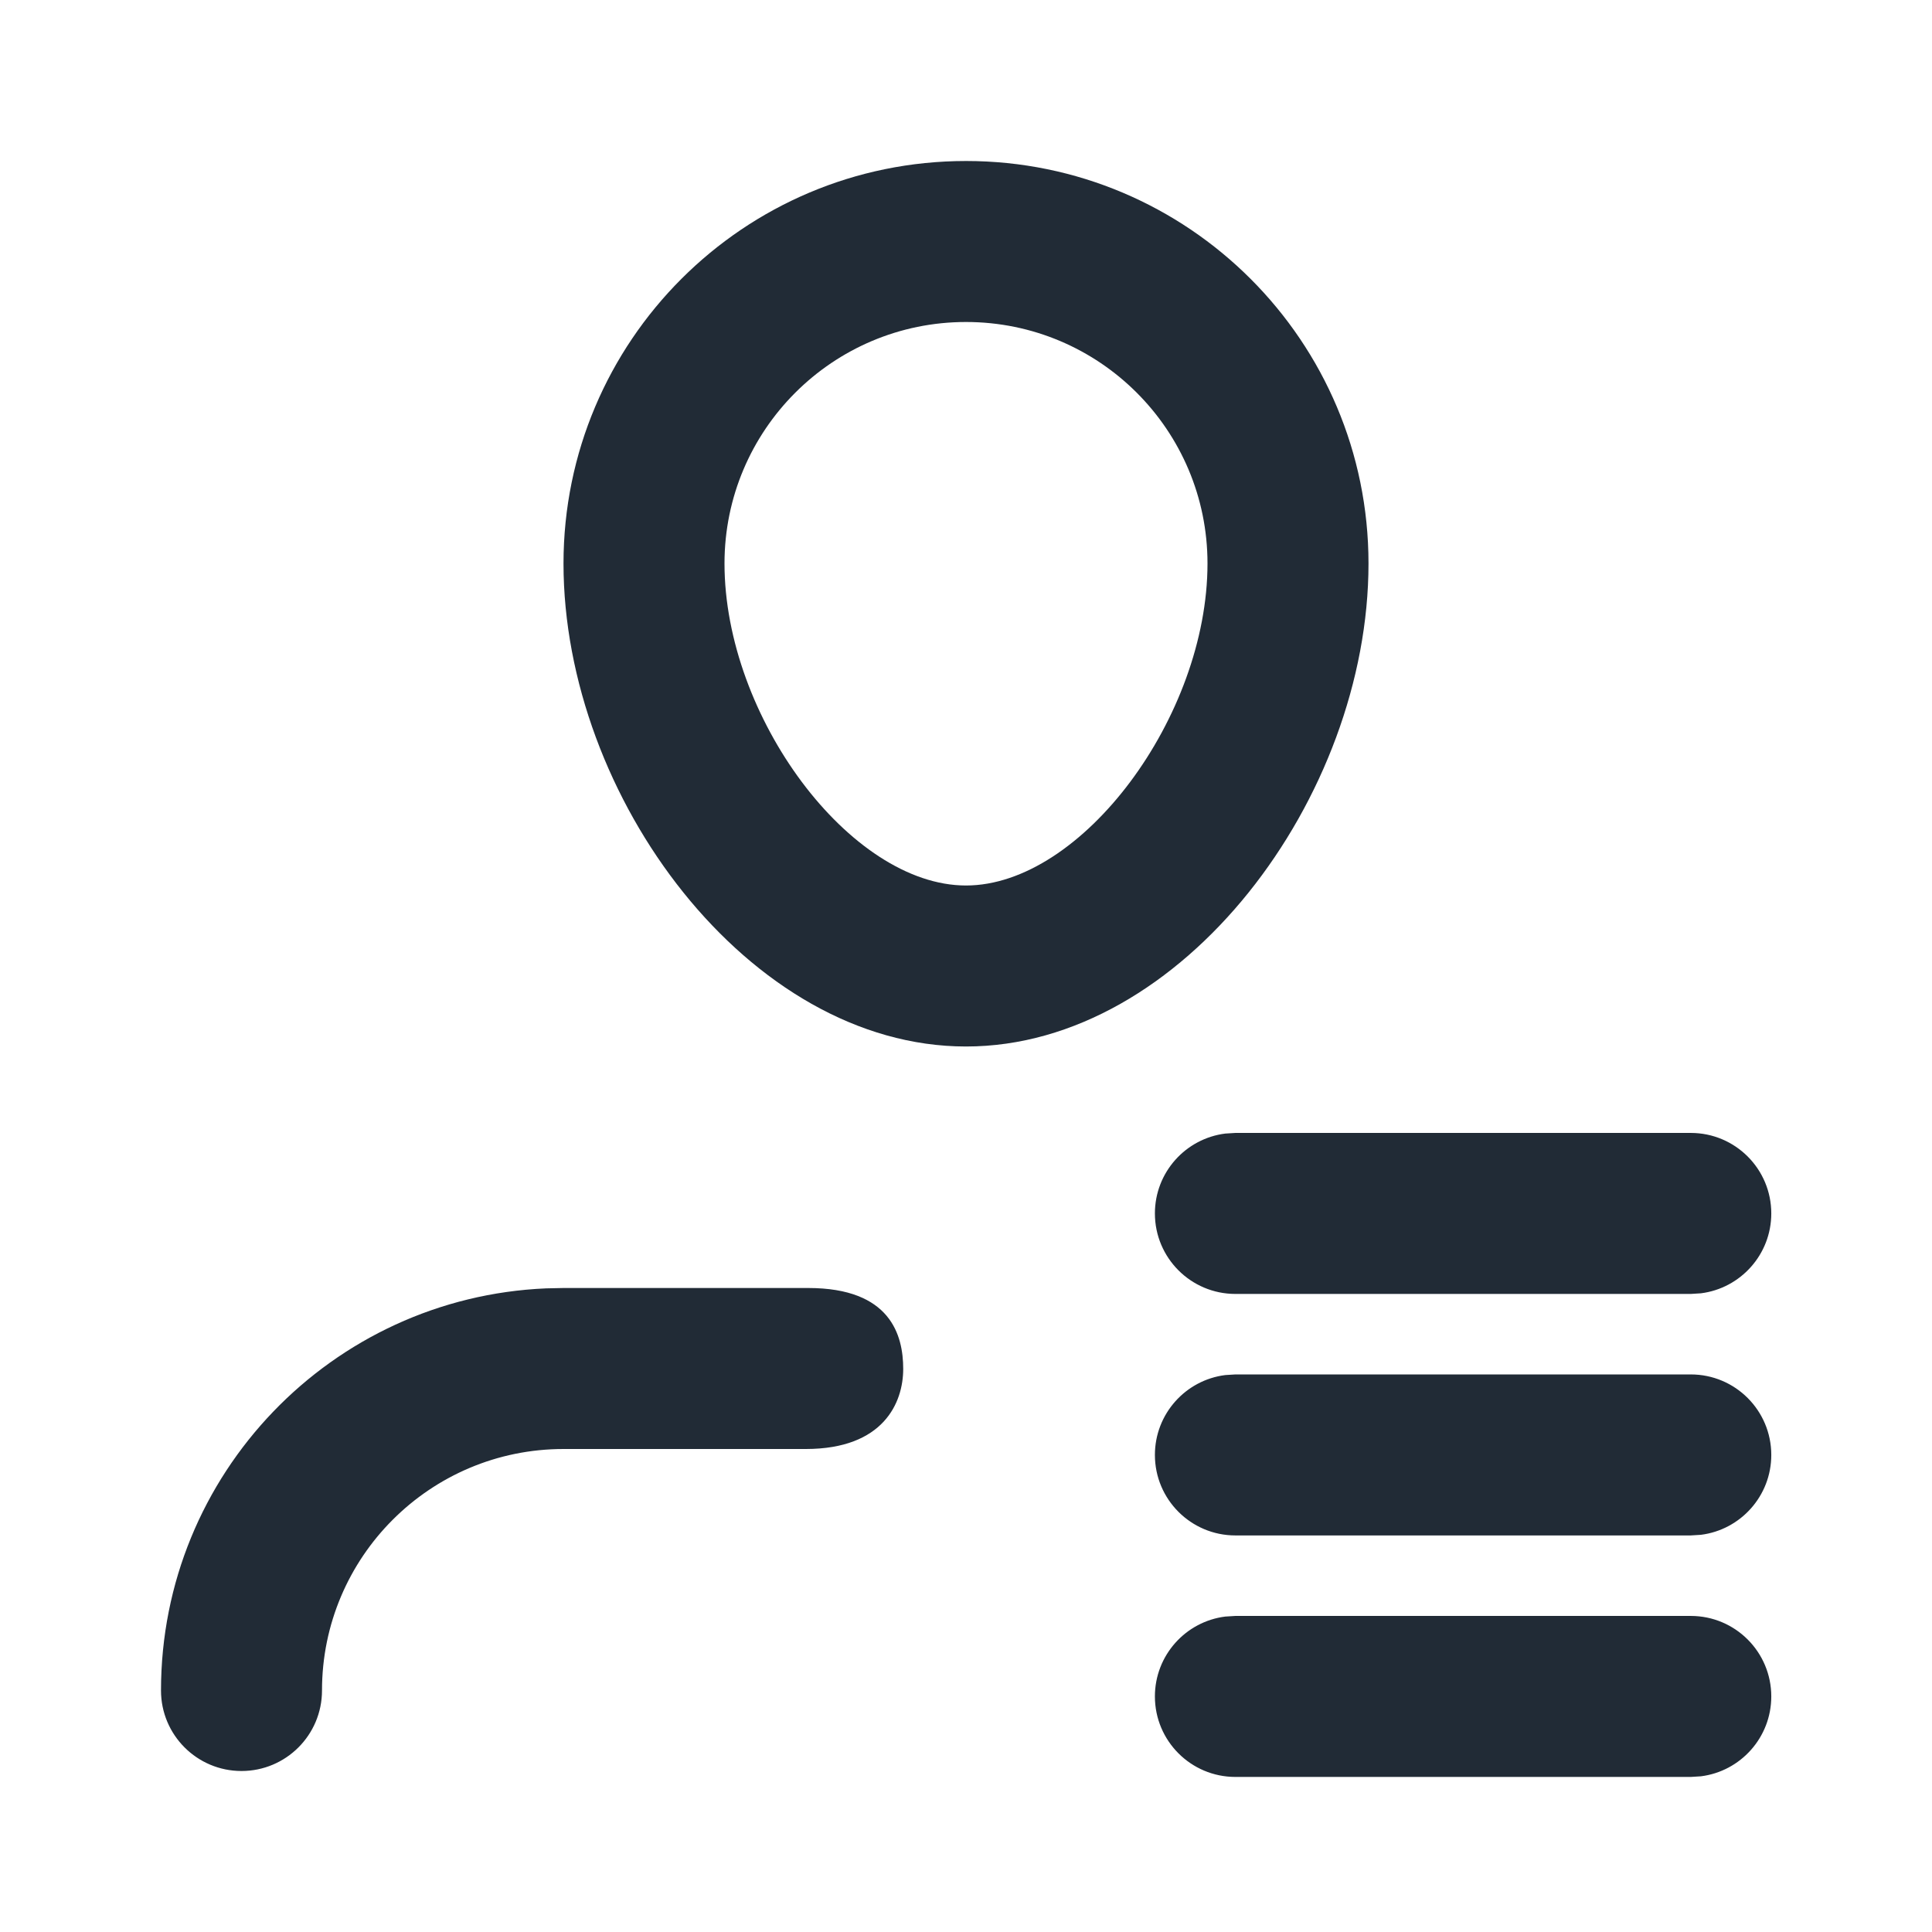 <svg t="1721126893170" class="icon" viewBox="0 0 1024 1024" version="1.1" xmlns="http://www.w3.org/2000/svg" p-id="4369" width="200" height="200"><path d="M896.149 856.478c23.565 0 42.667 19.102 42.667 42.667 0 21.751-16.277 39.701-37.316 42.334l-5.35 0.333h-241.361c-23.561 0-42.667-19.102-42.667-42.667 0-21.751 16.277-39.701 37.316-42.334l5.35-0.333h241.361zM428.361 682.667c43.725 0 50.359 25.045 50.359 42.893 0 17.843-10.385 42.441-51.639 42.441H298.667c-70.694 0-128 57.306-128 128 0 23.565-19.102 42.667-42.667 42.667s-42.667-19.102-42.667-42.667c0-114.722 90.551-208.29 204.079-213.137L298.667 682.667h129.694z m467.789 45.811c23.565 0 42.667 19.102 42.667 42.667 0 21.751-16.277 39.701-37.316 42.334l-5.35 0.333h-241.361c-23.561 0-42.667-19.102-42.667-42.667 0-21.751 16.277-39.701 37.316-42.334l5.35-0.333h241.361z m0-128c23.565 0 42.667 19.102 42.667 42.667 0 21.751-16.277 39.701-37.316 42.334l-5.35 0.333h-241.361c-23.561 0-42.667-19.102-42.667-42.667 0-21.751 16.277-39.701 37.316-42.334l5.35-0.333h241.361zM512 85.333c117.82 0 213.333 95.514 213.333 213.333 0 123.678-98.355 256-213.333 256S298.667 422.345 298.667 298.667c0-117.82 95.514-213.333 213.333-213.333z m0 85.333c-70.694 0-128 57.306-128 128 0 81.109 66.564 170.667 128 170.667s128-89.557 128-170.667c0-70.694-57.306-128-128-128z" fill="#212B36" p-id="4370"></path></svg>
